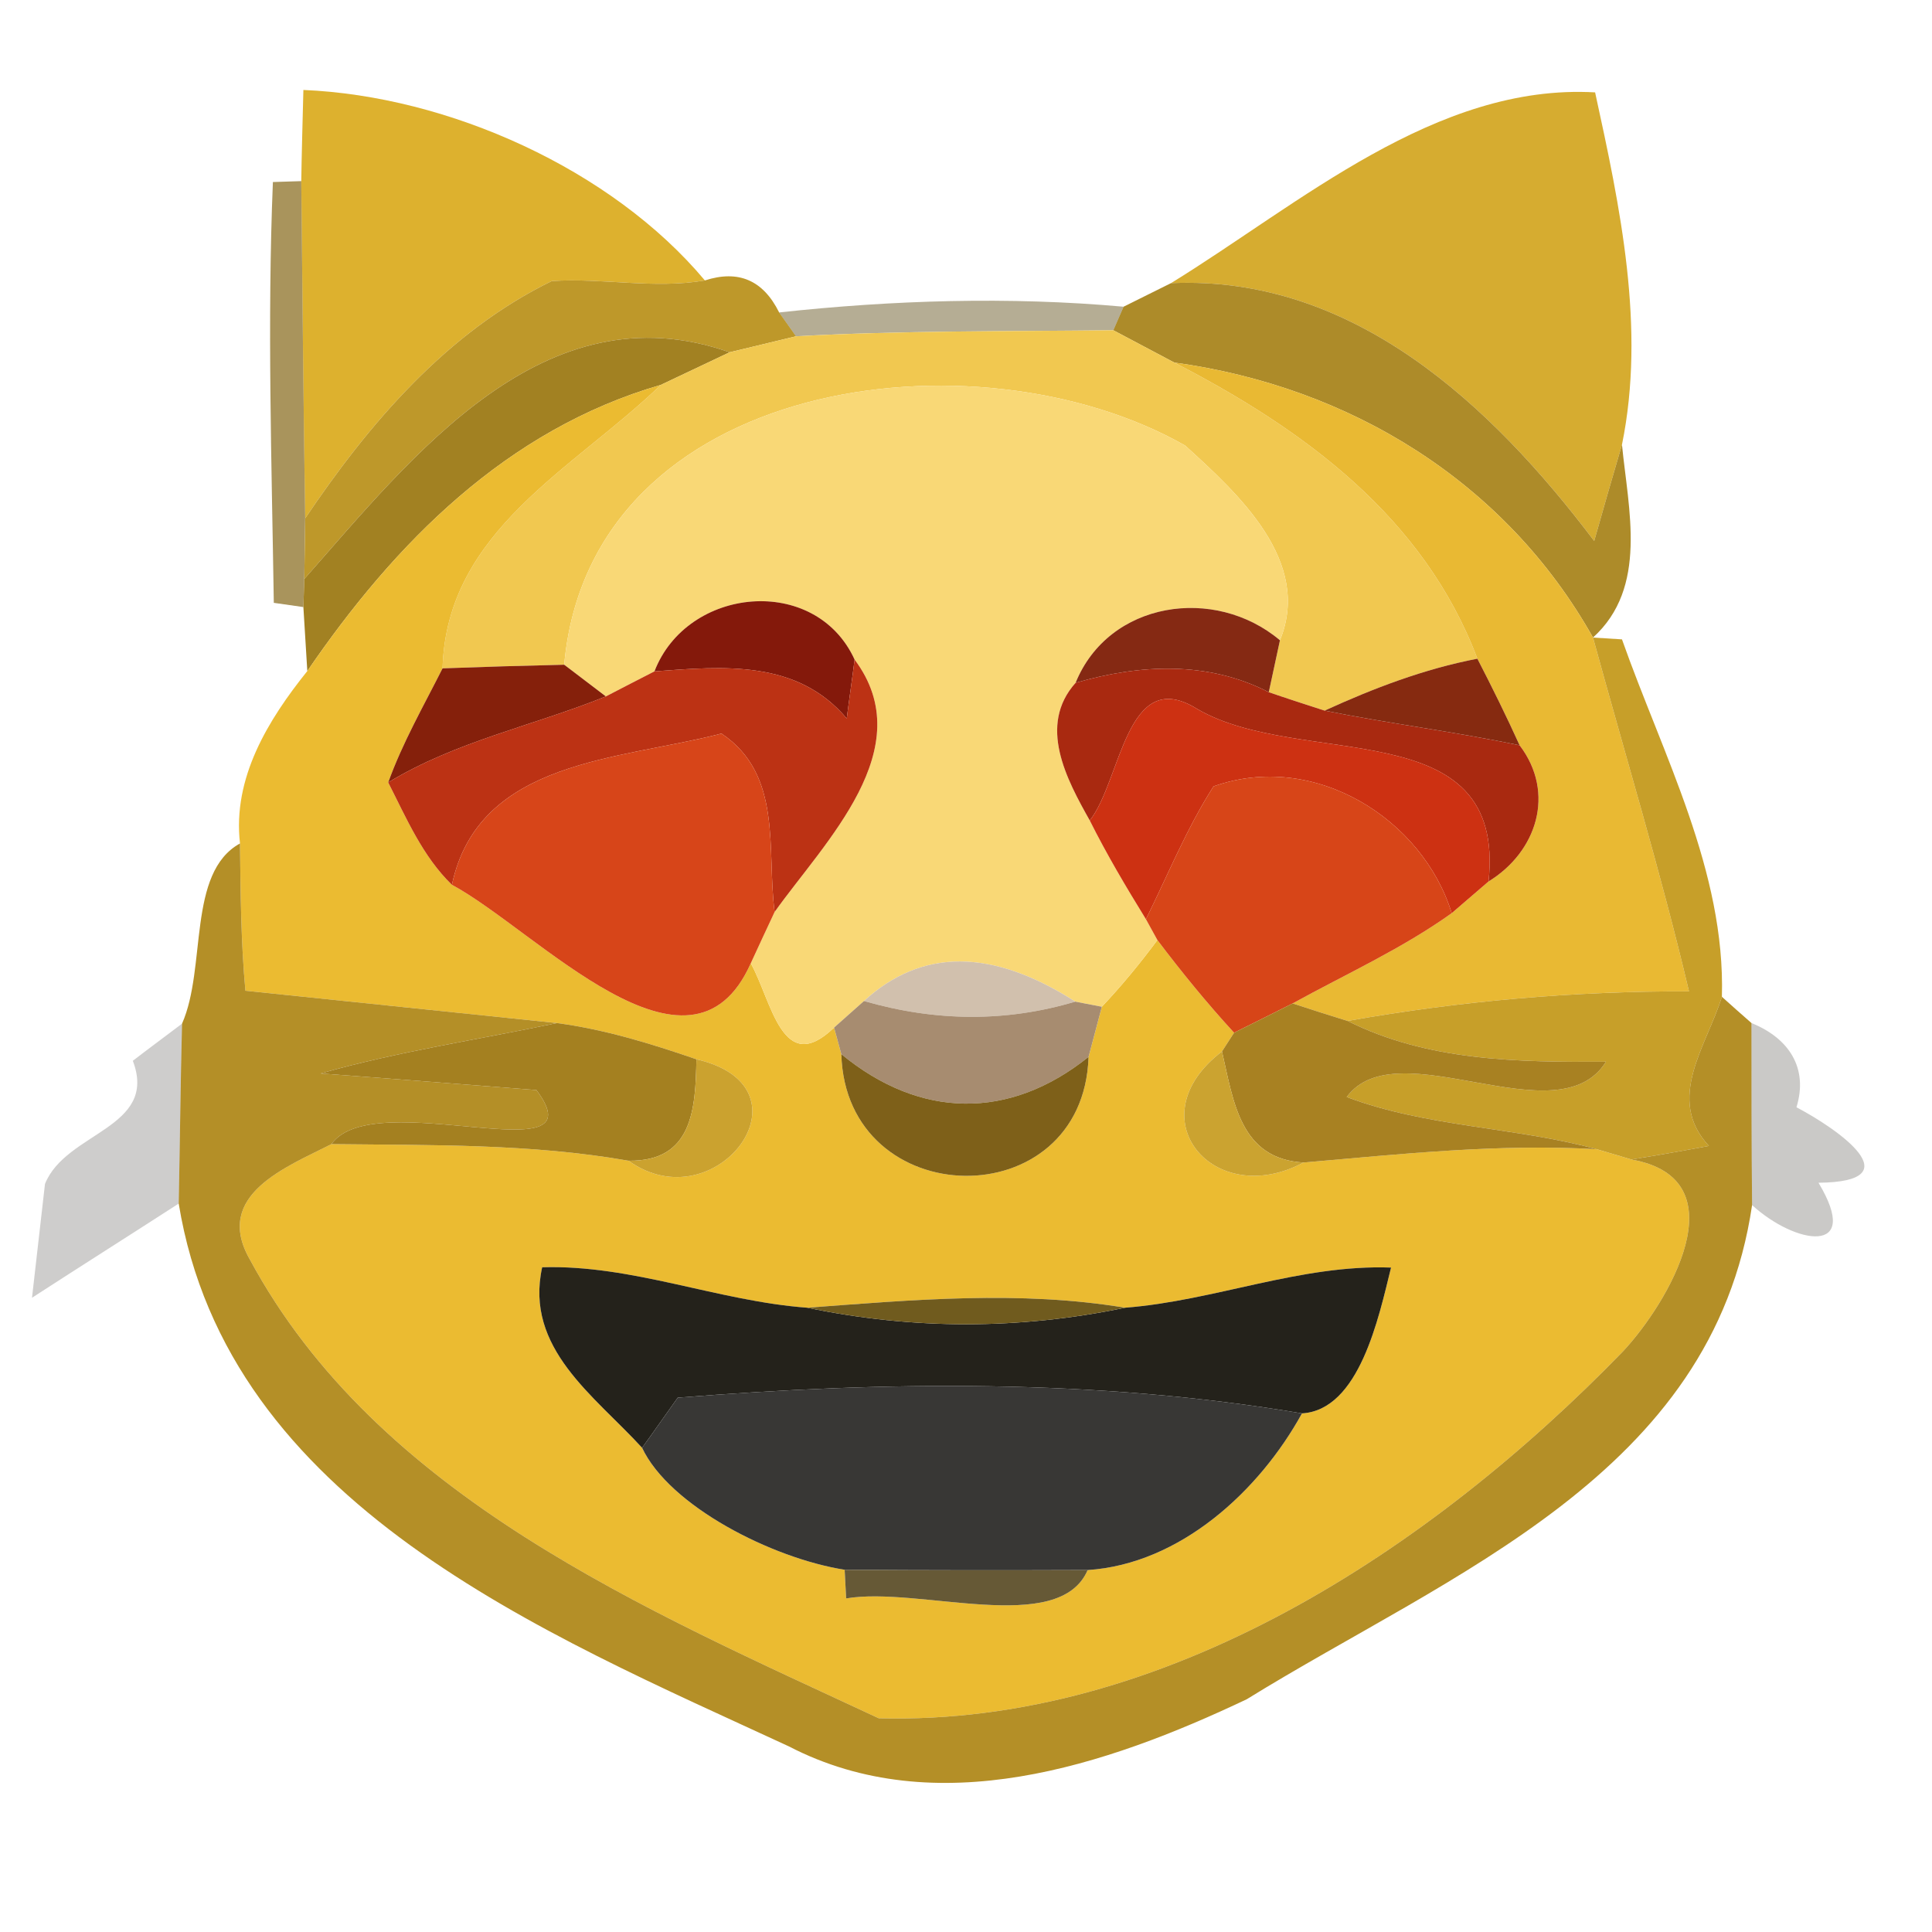 <?xml version="1.0" encoding="UTF-8" ?>
<!DOCTYPE svg PUBLIC "-//W3C//DTD SVG 1.1//EN" "http://www.w3.org/Graphics/SVG/1.1/DTD/svg11.dtd">
<svg width="64pt" height="64pt" viewBox="0 0 64 64" version="1.1" xmlns="http://www.w3.org/2000/svg">
<g id="#ddb12efc">
<path fill="#ddb12e" opacity="1.00" d=" M 10.05 2.98 C 14.85 3.18 20.26 5.60 23.35 9.29 C 21.66 9.58 19.97 9.20 18.28 9.31 C 14.81 11.00 12.23 14.02 10.11 17.17 C 10.05 13.45 10.02 9.72 9.98 6.00 C 9.99 5.24 10.03 3.74 10.05 2.98 Z" />
</g>
<g id="#d5aa2cf9">
<path fill="#d5aa2c" opacity="0.98" d=" M 38.79 9.38 C 43.05 6.76 47.56 2.76 52.84 3.06 C 53.67 6.86 54.52 10.86 53.73 14.73 C 53.42 15.79 53.11 16.85 52.81 17.92 C 49.41 13.42 44.83 9.11 38.79 9.38 Z" />
</g>
<g id="#836513af">
<path fill="#836513" opacity="0.69" d=" M 9.04 6.03 L 9.98 6.00 C 10.02 9.72 10.05 13.45 10.11 17.17 C 10.10 17.67 10.09 18.68 10.08 19.18 L 10.05 20.11 L 9.07 19.97 C 9.00 15.32 8.85 10.67 9.04 6.03 Z" />
</g>
<g id="#be982afe">
<path fill="#be982a" opacity="1.00" d=" M 18.28 9.31 C 19.97 9.20 21.66 9.58 23.35 9.29 C 24.46 8.93 25.28 9.28 25.81 10.35 L 26.37 11.14 C 25.82 11.27 24.72 11.54 24.17 11.67 C 18.02 9.51 13.68 15.10 10.08 19.18 C 10.09 18.68 10.10 17.67 10.11 17.17 C 12.23 14.02 14.81 11.00 18.28 9.31 Z" />
</g>
<g id="#ab8823f7">
<path fill="#ab8823" opacity="0.97" d=" M 37.22 10.16 C 37.61 9.97 38.40 9.57 38.79 9.38 C 44.83 9.11 49.41 13.42 52.81 17.92 C 53.11 16.85 53.42 15.79 53.73 14.73 C 53.94 16.88 54.60 19.46 52.77 21.12 C 49.87 15.96 44.72 12.81 38.90 12.01 C 38.40 11.74 37.38 11.21 36.88 10.94 L 37.22 10.16 Z" />
</g>
<g id="#5c4a1373">
<path fill="#5c4a13" opacity="0.45" d=" M 25.81 10.35 C 29.58 9.94 33.43 9.82 37.22 10.16 L 36.88 10.94 C 33.37 10.98 29.87 10.95 26.37 11.14 L 25.81 10.35 Z" />
</g>
<g id="#a28122ff">
<path fill="#a28122" opacity="1.00" d=" M 10.08 19.18 C 13.68 15.10 18.02 9.51 24.17 11.67 C 23.60 11.94 22.46 12.48 21.89 12.75 C 16.78 14.23 13.08 17.99 10.18 22.23 C 10.15 21.70 10.08 20.64 10.05 20.11 L 10.08 19.18 Z" />
</g>
<g id="#f1c850ff">
<path fill="#f1c850" opacity="1.00" d=" M 26.37 11.14 C 29.87 10.95 33.37 10.98 36.88 10.94 C 37.38 11.21 38.40 11.74 38.90 12.01 C 43.22 14.24 47.17 17.14 48.94 21.82 C 47.17 22.16 45.50 22.80 43.88 23.54 C 43.41 23.39 42.49 23.09 42.03 22.93 C 42.12 22.50 42.31 21.64 42.40 21.21 C 43.47 18.59 41.02 16.36 39.26 14.76 C 32.36 10.83 19.55 12.48 18.69 22.02 C 17.35 22.05 16.00 22.09 14.66 22.14 C 14.79 17.57 19.02 15.53 21.89 12.75 C 22.46 12.48 23.60 11.94 24.17 11.67 C 24.72 11.54 25.82 11.27 26.37 11.14 Z" />
</g>
<g id="#e9b933ff">
<path fill="#e9b933" opacity="1.00" d=" M 38.90 12.01 C 44.72 12.81 49.87 15.96 52.77 21.12 C 53.84 25.03 55.02 28.90 55.95 32.84 C 52.13 32.83 48.36 33.16 44.64 33.82 C 44.18 33.68 43.27 33.39 42.82 33.24 C 44.58 32.27 46.44 31.43 48.09 30.25 C 48.39 29.99 49.01 29.46 49.31 29.20 C 50.91 28.22 51.54 26.27 50.34 24.69 C 49.90 23.72 49.43 22.77 48.94 21.82 C 47.17 17.14 43.22 14.24 38.90 12.01 Z" />
</g>
<g id="#ebbb31ff">
<path fill="#ebbb31" opacity="1.00" d=" M 10.18 22.23 C 13.08 17.99 16.78 14.23 21.89 12.75 C 19.02 15.53 14.79 17.57 14.66 22.14 C 14.03 23.39 13.33 24.61 12.86 25.92 C 13.46 27.10 14.00 28.37 14.97 29.31 C 17.78 30.82 22.86 36.43 24.87 31.91 C 25.57 33.16 25.91 35.70 27.63 34.04 L 27.87 34.92 C 28.02 40.21 35.89 40.35 36.06 35.01 C 36.17 34.59 36.39 33.77 36.50 33.35 C 37.16 32.65 37.77 31.91 38.34 31.14 C 39.14 32.20 39.98 33.23 40.88 34.21 L 40.48 34.83 C 37.60 37.03 40.21 40.10 43.18 38.51 C 46.41 38.23 49.66 37.88 52.90 38.07 C 53.19 38.16 53.76 38.32 54.04 38.41 C 57.71 39.06 55.24 43.19 53.76 44.77 C 47.38 51.34 38.57 57.17 29.11 56.92 C 21.39 53.32 12.51 49.58 8.27 41.71 C 7.06 39.58 9.49 38.66 10.98 37.90 C 14.27 37.94 17.57 37.88 20.82 38.45 C 23.72 40.53 27.10 36.02 23.07 35.09 C 21.56 34.57 20.03 34.10 18.45 33.89 C 15.87 33.62 10.71 33.09 8.13 32.82 C 7.98 31.20 7.97 29.57 7.95 27.94 C 7.70 25.77 8.88 23.85 10.18 22.23 M 17.96 41.98 C 17.37 44.67 19.69 46.23 21.27 47.96 C 22.18 49.89 25.57 51.62 27.98 52.00 L 28.03 52.95 C 30.44 52.54 35.08 54.22 36.03 52.01 C 39.09 51.81 41.71 49.40 43.13 46.82 C 45.03 46.71 45.67 43.65 46.08 41.99 C 43.07 41.88 40.24 43.09 37.27 43.32 C 33.78 42.74 30.24 43.06 26.74 43.32 C 23.77 43.10 20.96 41.89 17.96 41.98 Z" />
</g>
<g id="#f9d876ff">
<path fill="#f9d876" opacity="1.00" d=" M 18.69 22.02 C 19.55 12.48 32.36 10.83 39.26 14.76 C 41.02 16.36 43.47 18.59 42.40 21.21 C 40.24 19.39 36.73 19.91 35.63 22.62 C 34.37 24.03 35.33 25.81 36.10 27.18 C 36.66 28.30 37.30 29.38 37.96 30.45 L 38.34 31.14 C 37.77 31.91 37.16 32.65 36.50 33.35 L 35.62 33.18 C 32.86 31.41 30.53 31.41 28.62 33.16 C 28.37 33.38 27.88 33.82 27.63 34.04 C 25.91 35.70 25.57 33.16 24.87 31.91 C 25.06 31.49 25.46 30.64 25.66 30.21 C 27.31 27.89 30.52 24.80 28.31 21.85 C 27.01 19.01 22.76 19.43 21.68 22.24 C 21.27 22.45 20.47 22.86 20.07 23.07 C 19.72 22.81 19.04 22.28 18.69 22.02 Z" />
</g>
<g id="#84190bff">
<path fill="#84190b" opacity="1.00" d=" M 21.68 22.24 C 22.76 19.43 27.01 19.01 28.31 21.85 C 28.25 22.34 28.11 23.31 28.05 23.80 C 26.40 21.85 23.98 22.07 21.68 22.24 Z" />
</g>
<g id="#852913ff">
<path fill="#852913" opacity="1.00" d=" M 35.63 22.62 C 36.73 19.91 40.24 19.39 42.40 21.21 C 42.31 21.64 42.12 22.50 42.03 22.93 C 40.01 21.89 37.76 22.00 35.63 22.62 Z" />
</g>
<g id="#c69d25fa">
<path fill="#c69d25" opacity="0.98" d=" M 52.77 21.12 L 53.73 21.18 C 55.09 25.03 57.16 28.86 57.04 33.02 C 56.53 34.66 55.16 36.40 56.61 37.96 C 55.76 38.12 54.90 38.27 54.04 38.41 C 53.76 38.32 53.19 38.16 52.90 38.07 C 50.17 37.33 47.27 37.34 44.61 36.34 C 46.29 34.07 51.61 37.73 53.20 35.17 C 50.28 35.19 47.29 35.15 44.64 33.82 C 48.36 33.16 52.13 32.83 55.95 32.84 C 55.02 28.90 53.84 25.03 52.77 21.12 Z" />
</g>
<g id="#85200bff">
<path fill="#85200b" opacity="1.00" d=" M 14.66 22.14 C 16.00 22.09 17.35 22.05 18.69 22.02 C 19.04 22.28 19.72 22.81 20.07 23.07 C 17.67 24.04 15.09 24.56 12.86 25.92 C 13.33 24.61 14.03 23.39 14.66 22.14 Z" />
</g>
<g id="#bc3214ff">
<path fill="#bc3214" opacity="1.00" d=" M 20.07 23.07 C 20.47 22.86 21.27 22.45 21.68 22.24 C 23.98 22.07 26.40 21.85 28.05 23.80 C 28.11 23.31 28.25 22.34 28.31 21.85 C 30.52 24.80 27.31 27.89 25.66 30.21 C 25.39 28.13 25.94 25.67 23.90 24.30 C 20.53 25.18 15.86 25.15 14.97 29.31 C 14.00 28.37 13.46 27.10 12.86 25.92 C 15.09 24.56 17.67 24.04 20.07 23.07 Z" />
</g>
<g id="#a92910ff">
<path fill="#a92910" opacity="1.00" d=" M 35.63 22.62 C 37.76 22.00 40.01 21.89 42.03 22.93 C 42.49 23.09 43.41 23.39 43.88 23.54 C 46.02 23.97 48.20 24.24 50.34 24.69 C 51.54 26.27 50.91 28.22 49.31 29.20 C 49.91 23.53 43.09 25.50 39.65 23.48 C 37.30 22.02 37.15 25.85 36.10 27.18 C 35.33 25.81 34.37 24.03 35.63 22.62 Z" />
</g>
<g id="#862a10ff">
<path fill="#862a10" opacity="1.00" d=" M 43.88 23.54 C 45.50 22.80 47.17 22.16 48.94 21.82 C 49.43 22.77 49.90 23.72 50.34 24.69 C 48.20 24.24 46.02 23.97 43.88 23.54 Z" />
</g>
<g id="#cd3112ff">
<path fill="#cd3112" opacity="1.00" d=" M 36.10 27.18 C 37.15 25.85 37.30 22.02 39.65 23.48 C 43.09 25.50 49.91 23.53 49.31 29.20 C 49.01 29.46 48.39 29.99 48.09 30.25 C 47.13 27.13 43.54 24.86 40.20 26.05 C 39.31 27.44 38.69 28.98 37.96 30.45 C 37.30 29.38 36.66 28.30 36.10 27.18 Z" />
</g>
<g id="#d74519ff">
<path fill="#d74519" opacity="1.00" d=" M 14.97 29.31 C 15.86 25.15 20.53 25.18 23.90 24.30 C 25.94 25.67 25.39 28.13 25.66 30.21 C 25.46 30.64 25.06 31.49 24.87 31.91 C 22.86 36.43 17.78 30.82 14.97 29.31 Z" />
</g>
<g id="#d74518ff">
<path fill="#d74518" opacity="1.00" d=" M 40.20 26.05 C 43.54 24.86 47.13 27.13 48.09 30.25 C 46.44 31.43 44.58 32.27 42.82 33.24 C 42.33 33.49 41.36 33.97 40.88 34.21 C 39.98 33.23 39.14 32.20 38.34 31.14 L 37.96 30.45 C 38.69 28.98 39.31 27.44 40.20 26.05 Z" />
</g>
<g id="#b18a1df1">
<path fill="#b18a1d" opacity="0.95" d=" M 6.03 33.91 C 6.85 32.06 6.19 28.91 7.95 27.94 C 7.97 29.57 7.98 31.20 8.13 32.82 C 10.71 33.09 15.87 33.62 18.45 33.89 C 15.84 34.44 13.19 34.83 10.62 35.56 C 12.40 35.69 15.98 35.97 17.77 36.11 C 19.93 38.99 12.39 35.91 10.98 37.90 C 9.49 38.66 7.06 39.58 8.27 41.71 C 12.51 49.58 21.39 53.32 29.11 56.92 C 38.57 57.17 47.38 51.34 53.76 44.77 C 55.24 43.19 57.71 39.06 54.04 38.41 C 54.90 38.27 55.76 38.12 56.61 37.96 C 55.16 36.40 56.53 34.66 57.04 33.02 C 57.28 33.24 57.77 33.67 58.02 33.89 C 58.02 35.90 58.02 37.91 58.04 39.92 C 56.73 48.85 48.06 52.11 41.30 56.29 C 36.64 58.50 31.01 60.38 26.13 57.85 C 17.99 54.08 7.55 49.84 5.92 39.87 C 5.96 37.88 5.98 35.90 6.03 33.91 Z" />
</g>
<g id="#d1c0adff">
<path fill="#d1c0ad" opacity="1.00" d=" M 28.62 33.16 C 30.53 31.41 32.86 31.41 35.62 33.18 C 33.34 33.86 31.01 33.85 28.62 33.16 Z" />
</g>
<g id="#a78c70ff">
<path fill="#a78c70" opacity="1.00" d=" M 27.63 34.04 C 27.88 33.82 28.37 33.38 28.62 33.16 C 31.01 33.85 33.34 33.86 35.62 33.18 L 36.50 33.35 C 36.39 33.77 36.17 34.59 36.06 35.01 C 33.43 37.12 30.47 37.06 27.87 34.92 L 27.63 34.04 Z" />
</g>
<g id="#a88122ff">
<path fill="#a88122" opacity="1.00" d=" M 40.88 34.21 C 41.36 33.97 42.33 33.49 42.82 33.24 C 43.27 33.39 44.18 33.68 44.64 33.82 C 47.29 35.15 50.28 35.19 53.20 35.17 C 51.61 37.73 46.29 34.07 44.61 36.34 C 47.27 37.34 50.17 37.33 52.90 38.07 C 49.66 37.88 46.41 38.23 43.18 38.51 C 41.08 38.39 40.86 36.49 40.48 34.83 L 40.88 34.21 Z" />
</g>
<g id="#0e090032">
<path fill="#0e0900" opacity="0.20" d=" M 4.40 35.14 C 4.80 34.83 5.62 34.22 6.03 33.91 C 5.98 35.90 5.96 37.88 5.92 39.87 C 4.31 40.91 2.68 41.94 1.06 42.99 C 1.20 41.73 1.35 40.48 1.49 39.22 C 2.18 37.49 5.25 37.38 4.40 35.14 Z" />
</g>
<g id="#a48020ff">
<path fill="#a48020" opacity="1.00" d=" M 18.45 33.89 C 20.03 34.10 21.56 34.57 23.07 35.09 C 23.04 36.75 22.94 38.48 20.82 38.45 C 17.57 37.88 14.27 37.94 10.98 37.90 C 12.39 35.91 19.93 38.99 17.77 36.11 C 15.98 35.97 12.40 35.69 10.62 35.56 C 13.19 34.83 15.84 34.44 18.45 33.89 Z" />
</g>
<g id="#100a0038">
<path fill="#100a00" opacity="0.22" d=" M 58.02 33.89 C 59.26 34.39 59.91 35.38 59.51 36.68 C 60.88 37.40 63.39 39.15 60.24 39.18 C 61.70 41.61 59.47 41.23 58.04 39.92 C 58.02 37.91 58.02 35.90 58.02 33.89 Z" />
</g>
<g id="#cba22fff">
<path fill="#cba22f" opacity="1.00" d=" M 23.07 35.09 C 27.10 36.02 23.72 40.53 20.82 38.45 C 22.94 38.48 23.04 36.75 23.07 35.09 Z" />
</g>
<g id="#7e6019ff">
<path fill="#7e6019" opacity="1.00" d=" M 27.87 34.92 C 30.47 37.06 33.43 37.12 36.06 35.01 C 35.89 40.35 28.02 40.21 27.87 34.92 Z" />
</g>
<g id="#cba330ff">
<path fill="#cba330" opacity="1.00" d=" M 43.18 38.51 C 40.21 40.10 37.60 37.03 40.48 34.83 C 40.86 36.49 41.08 38.39 43.18 38.51 Z" />
</g>
<g id="#24221bff">
<path fill="#24221b" opacity="1.00" d=" M 17.96 41.98 C 20.96 41.89 23.77 43.10 26.74 43.32 C 30.25 44.05 33.76 44.05 37.27 43.32 C 40.24 43.09 43.07 41.88 46.08 41.99 C 45.67 43.65 45.03 46.71 43.13 46.82 C 36.30 45.67 29.33 45.75 22.45 46.30 C 22.15 46.72 21.57 47.55 21.27 47.96 C 19.69 46.23 17.37 44.67 17.96 41.98 Z" />
</g>
<g id="#705b1eff">
<path fill="#705b1e" opacity="1.00" d=" M 26.74 43.32 C 30.24 43.06 33.78 42.74 37.27 43.32 C 33.76 44.05 30.25 44.05 26.74 43.32 Z" />
</g>
<g id="#383735ff">
<path fill="#383735" opacity="1.00" d=" M 22.45 46.30 C 29.33 45.75 36.30 45.67 43.13 46.82 C 41.71 49.40 39.09 51.81 36.03 52.01 C 33.34 52.02 30.66 52.02 27.98 52.00 C 25.57 51.62 22.18 49.89 21.27 47.96 C 21.57 47.55 22.15 46.72 22.45 46.30 Z" />
</g>
<g id="#665936ff">
<path fill="#665936" opacity="1.00" d=" M 27.98 52.00 C 30.66 52.02 33.34 52.02 36.03 52.01 C 35.08 54.22 30.44 52.54 28.03 52.95 L 27.98 52.00 Z" />
</g>
</svg>

